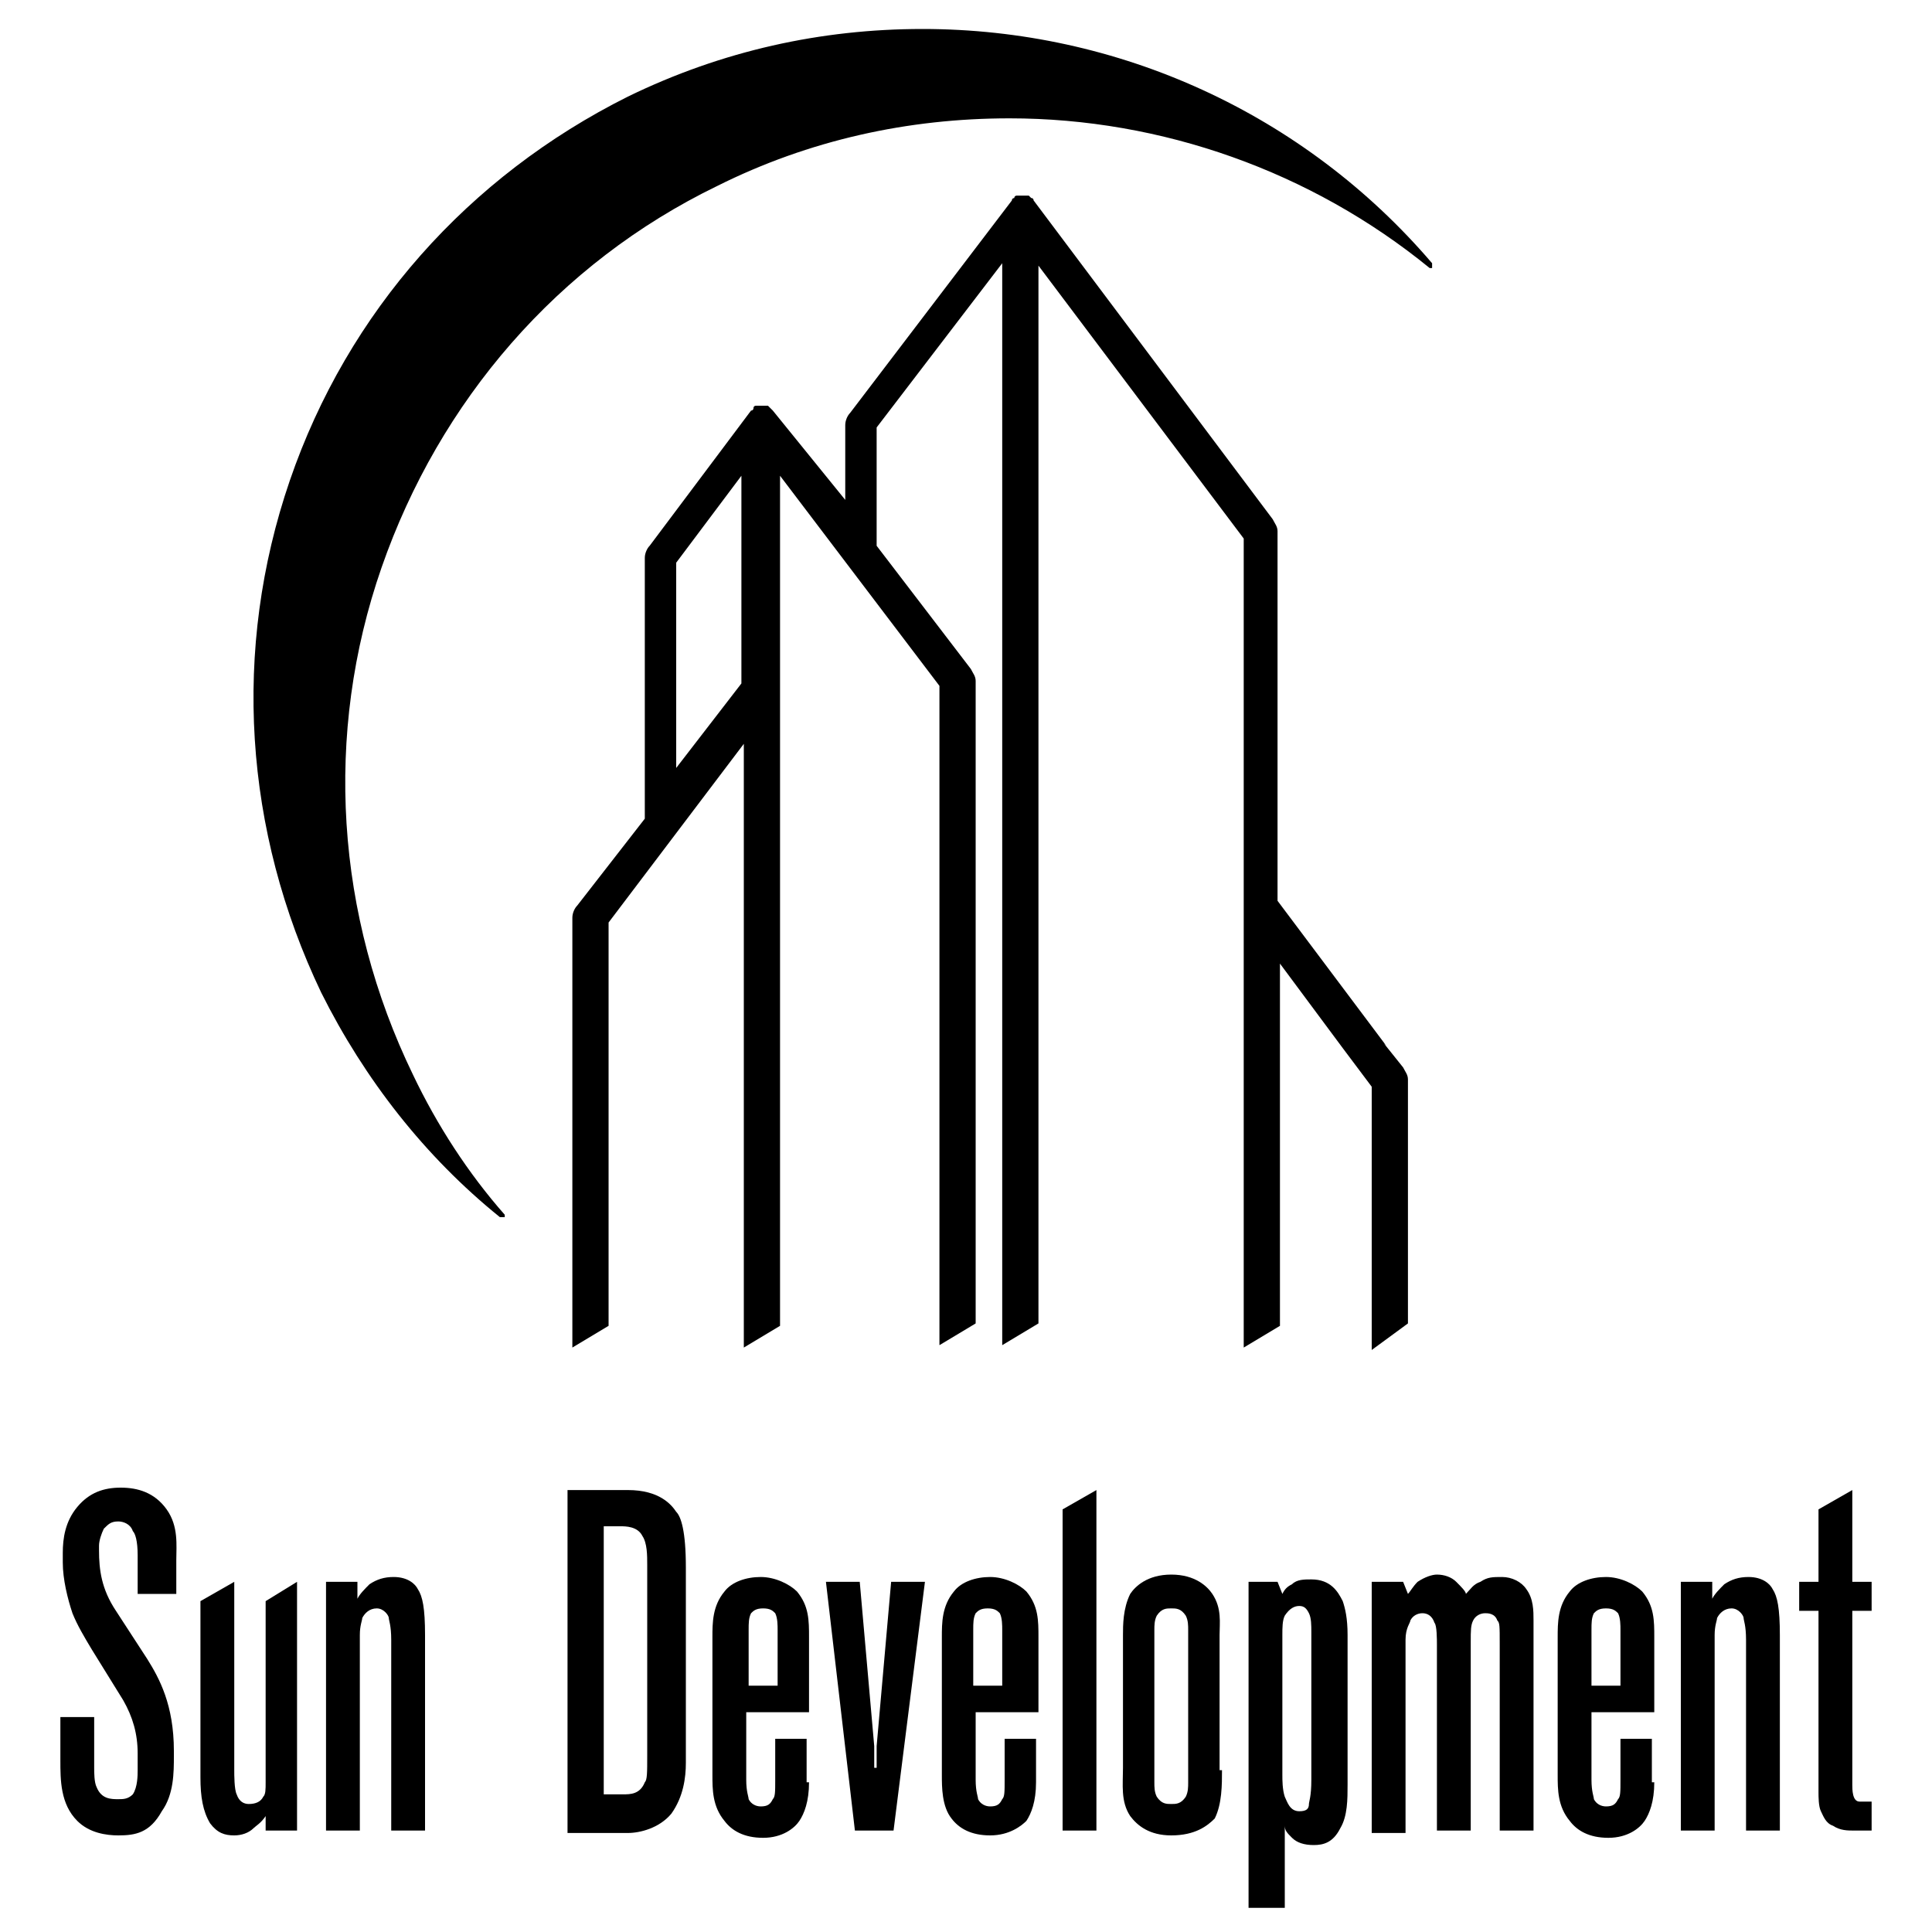<svg width="73" height="73" viewBox="0 0 147 147" fill="none" xmlns="http://www.w3.org/2000/svg">
<path d="M29.767 139.283V124.766C29.767 123.664 29.584 123.296 29.584 123.113C29.584 122.929 29.216 122.378 28.665 122.378C28.114 122.378 27.746 122.745 27.562 123.113C27.562 123.296 27.379 123.664 27.379 124.399V139.283H24.806V120.356H27.195V121.643C27.379 121.275 27.746 120.908 28.114 120.54C28.665 120.173 29.216 119.989 29.951 119.989C31.054 119.989 31.605 120.54 31.789 120.908C32.156 121.459 32.34 122.378 32.34 124.399V139.283H29.767V139.283Z" fill="black"/>
<path d="M7.166 130.646V134.505C7.166 134.872 7.166 135.607 7.35 135.975C7.718 136.894 8.453 136.894 9.004 136.894C9.371 136.894 9.739 136.894 10.106 136.526C10.474 135.975 10.474 135.056 10.474 134.689V133.402C10.474 131.932 10.106 130.646 9.371 129.36L6.982 125.501C6.431 124.582 5.88 123.664 5.513 122.745C5.145 121.642 4.777 120.172 4.777 118.886V118.151C4.777 117.049 4.961 115.762 5.88 114.66C6.799 113.557 7.901 113.19 9.188 113.19C10.474 113.19 11.76 113.557 12.679 114.844C13.598 116.13 13.414 117.6 13.414 118.702V121.275H10.474V118.335C10.474 117.232 10.29 116.681 10.106 116.497C9.922 115.946 9.371 115.762 9.004 115.762C8.453 115.762 8.269 115.946 7.901 116.314C7.718 116.681 7.534 117.232 7.534 117.6V117.967C7.534 119.437 7.718 120.907 8.82 122.561L11.209 126.236C12.127 127.706 13.23 129.727 13.23 133.219V133.586C13.23 134.872 13.23 136.526 12.311 137.812C11.393 139.466 10.29 139.65 9.004 139.65C8.085 139.65 6.799 139.466 5.88 138.547C4.594 137.261 4.594 135.424 4.594 133.954V130.646H7.166V130.646Z" fill="black"/>
<path d="M43.365 113.374H47.775C50.164 113.374 51.082 114.476 51.45 115.028C51.817 115.395 52.185 116.498 52.185 119.254V134.138C52.185 135.24 52.001 136.71 51.082 137.996C50.164 139.099 48.694 139.466 47.775 139.466H43.181V113.374H43.365ZM47.407 136.526C47.959 136.526 48.694 136.526 49.061 135.608C49.245 135.424 49.245 134.873 49.245 133.586V119.07C49.245 118.335 49.245 117.416 48.877 116.865C48.51 116.13 47.591 116.13 47.224 116.13H45.937V136.526H47.407Z" fill="black"/>
<path d="M61.556 135.608C61.556 137.078 61.189 137.996 60.821 138.548C60.454 139.099 59.535 139.834 58.065 139.834C56.595 139.834 55.676 139.283 55.125 138.548C54.206 137.445 54.206 136.159 54.206 135.056V124.583C54.206 123.48 54.206 122.194 55.125 121.091C55.676 120.356 56.779 119.989 57.881 119.989C58.984 119.989 60.086 120.54 60.638 121.091C61.556 122.194 61.556 123.296 61.556 124.583V130.279H56.779V135.424C56.779 136.343 56.962 136.71 56.962 136.894C57.146 137.261 57.514 137.445 57.881 137.445C58.432 137.445 58.616 137.261 58.8 136.894C58.984 136.71 58.984 136.343 58.984 135.424V132.3H61.373V135.608H61.556ZM59.167 124.031C59.167 123.664 59.167 123.113 58.984 122.745C58.8 122.561 58.616 122.378 58.065 122.378C57.514 122.378 57.33 122.561 57.146 122.745C56.962 123.113 56.962 123.48 56.962 124.031V128.258H59.167V124.031Z" fill="black"/>
<path d="M65.047 139.282L62.843 120.356H65.415L66.517 132.851V134.505H66.701V132.851L67.804 120.356H70.376L67.987 139.282H65.047Z" fill="black"/>
<path d="M78.829 135.608C78.829 137.078 78.461 137.996 78.094 138.548C77.726 138.915 76.808 139.65 75.338 139.65C73.868 139.65 72.949 139.099 72.398 138.364C71.663 137.445 71.663 135.975 71.663 135.056V124.583C71.663 123.48 71.663 122.194 72.581 121.091C73.133 120.356 74.235 119.989 75.338 119.989C76.44 119.989 77.543 120.54 78.094 121.091C79.013 122.194 79.013 123.296 79.013 124.583V130.279H74.235V135.424C74.235 136.343 74.419 136.71 74.419 136.894C74.603 137.261 74.97 137.445 75.338 137.445C75.889 137.445 76.073 137.261 76.256 136.894C76.44 136.71 76.44 136.343 76.44 135.424V132.3H78.829V135.608ZM76.256 124.031C76.256 123.664 76.256 123.113 76.073 122.745C75.889 122.561 75.705 122.378 75.154 122.378C74.603 122.378 74.419 122.561 74.235 122.745C74.051 123.113 74.051 123.48 74.051 124.031V128.258H76.256V124.031Z" fill="black"/>
<path d="M92.978 134.689C92.978 135.791 92.978 137.261 92.426 138.364C91.875 138.915 90.956 139.65 89.119 139.65C87.465 139.65 86.546 138.915 85.995 138.18C85.26 137.077 85.444 135.791 85.444 134.505V124.399C85.444 123.664 85.444 122.377 85.995 121.275C86.362 120.724 87.281 119.805 89.119 119.805C90.956 119.805 91.875 120.724 92.243 121.275C92.978 122.377 92.794 123.48 92.794 124.399V134.689H92.978ZM90.221 122.929C89.854 122.377 89.486 122.377 89.119 122.377C88.751 122.377 88.384 122.377 88.016 122.929C87.832 123.296 87.832 123.664 87.832 124.031V135.607C87.832 135.975 87.832 136.342 88.016 136.71C88.384 137.261 88.751 137.261 89.119 137.261C89.486 137.261 89.854 137.261 90.221 136.71C90.405 136.342 90.405 135.975 90.405 135.607V124.031C90.405 123.664 90.405 123.296 90.221 122.929Z" fill="black"/>
<path d="M94.999 144.795V120.356H97.204L97.571 121.275C97.755 120.907 97.939 120.724 98.306 120.54C98.674 120.172 99.225 120.172 99.776 120.172C101.246 120.172 101.798 121.091 102.165 121.826C102.349 122.377 102.533 123.112 102.533 124.399V135.791C102.533 136.894 102.533 138.18 101.981 139.099C101.43 140.201 100.695 140.385 99.96 140.385C99.225 140.385 98.674 140.201 98.306 139.834C97.939 139.466 97.755 139.282 97.755 138.915V145.162H94.999V144.795ZM99.593 122.745C99.409 122.377 99.225 122.194 98.858 122.194C98.49 122.194 98.123 122.377 97.755 122.929C97.571 123.296 97.571 123.847 97.571 124.399V135.056C97.571 135.424 97.571 136.159 97.755 136.71C97.939 137.077 98.123 137.812 98.858 137.812C99.409 137.812 99.593 137.629 99.593 137.261C99.593 137.077 99.776 136.71 99.776 135.424V124.215C99.776 123.664 99.776 123.112 99.593 122.745Z" fill="black"/>
<path d="M114.109 139.282V125.134C114.109 123.664 114.109 123.48 113.925 123.296C113.741 122.745 113.19 122.745 113.006 122.745C112.639 122.745 112.271 122.929 112.088 123.296C111.904 123.664 111.904 124.031 111.904 124.95V139.282H109.331V125.134C109.331 124.766 109.331 123.664 109.148 123.48C108.964 122.929 108.596 122.745 108.229 122.745C107.861 122.745 107.494 122.929 107.31 123.296C107.31 123.48 106.943 123.847 106.943 124.766V139.466H104.37V120.356H106.759L107.126 121.275C107.31 121.091 107.494 120.724 107.861 120.356C108.413 119.989 108.964 119.805 109.331 119.805C109.883 119.805 110.434 119.989 110.801 120.356C111.169 120.724 111.536 121.091 111.536 121.275C111.904 120.907 112.088 120.54 112.639 120.356C113.19 119.989 113.558 119.989 114.293 119.989C115.028 119.989 115.763 120.356 116.13 120.907C116.681 121.642 116.681 122.561 116.681 123.296V139.282H114.109Z" fill="black"/>
<path d="M125.869 135.608C125.869 137.078 125.501 137.996 125.134 138.548C124.766 139.099 123.848 139.834 122.378 139.834C120.908 139.834 119.989 139.283 119.438 138.548C118.519 137.445 118.519 136.159 118.519 135.056V124.583C118.519 123.48 118.519 122.194 119.438 121.091C119.989 120.356 121.091 119.989 122.194 119.989C123.296 119.989 124.399 120.54 124.95 121.091C125.869 122.194 125.869 123.296 125.869 124.583V130.279H121.091V135.424C121.091 136.343 121.275 136.71 121.275 136.894C121.459 137.261 121.826 137.445 122.194 137.445C122.745 137.445 122.929 137.261 123.113 136.894C123.296 136.71 123.296 136.343 123.296 135.424V132.3H125.685V135.608H125.869ZM123.296 124.031C123.296 123.664 123.296 123.113 123.113 122.745C122.929 122.561 122.745 122.378 122.194 122.378C121.643 122.378 121.459 122.561 121.275 122.745C121.091 123.113 121.091 123.48 121.091 124.031V128.258H123.296V124.031V124.031Z" fill="black"/>
<path d="M132.851 139.283V124.766C132.851 123.664 132.667 123.296 132.667 123.113C132.667 122.929 132.3 122.378 131.749 122.378C131.197 122.378 130.83 122.745 130.646 123.113C130.646 123.296 130.462 123.664 130.462 124.399V139.283H127.89V120.356H130.279V121.643C130.462 121.275 130.83 120.908 131.197 120.54C131.749 120.173 132.3 119.989 133.035 119.989C134.137 119.989 134.689 120.54 134.872 120.908C135.24 121.459 135.424 122.378 135.424 124.399V139.283H132.851V139.283Z" fill="black"/>
<path d="M20.212 121.826V135.607C20.212 136.159 20.212 136.526 20.029 136.71C19.845 137.077 19.477 137.261 18.926 137.261C18.559 137.261 18.191 137.077 18.008 136.526C17.824 136.159 17.824 135.056 17.824 134.689V120.356L15.251 121.826V135.24C15.251 136.71 15.435 137.812 15.986 138.731C16.538 139.466 17.089 139.65 17.824 139.65C18.375 139.65 18.926 139.466 19.294 139.099C19.477 138.915 19.845 138.731 20.212 138.18V139.282H22.601V120.356L20.212 121.826Z" fill="black"/>
<path d="M80.85 114.844V139.283H83.423V113.374L80.85 114.844Z" fill="black"/>
<path d="M140.936 122.561H142.406V120.356H140.936V113.374L138.364 114.844V120.356H136.894V122.561H138.364V136.343C138.364 136.71 138.364 137.445 138.548 137.813C138.731 138.18 138.915 138.731 139.466 138.915C140.018 139.283 140.569 139.283 141.12 139.283H142.406V137.078H141.488C140.936 137.078 140.936 136.159 140.936 135.791V122.561Z" fill="black"/>
<path d="M107.126 84.709V82.136C107.126 81.769 106.943 81.585 106.759 81.217L105.289 79.38L105.473 79.564L97.204 68.539V40.425C97.204 40.057 97.02 39.874 96.836 39.506L78.645 15.251C78.645 15.251 78.645 15.067 78.461 15.067C78.461 15.067 78.461 15.067 78.278 14.884H78.094H77.91H77.726H77.543H77.359C77.359 14.884 77.175 14.884 77.175 15.067C77.175 15.067 76.991 15.067 76.991 15.251L64.68 31.421C64.496 31.605 64.313 31.972 64.313 32.34V38.036L58.8 31.237C58.8 31.237 58.8 31.237 58.616 31.054L58.433 30.87H58.249H58.065H57.881H57.698H57.514C57.514 30.87 57.33 30.87 57.33 31.054C57.33 31.054 57.33 31.237 57.146 31.237L49.429 41.527C49.245 41.711 49.061 42.079 49.061 42.446V60.637V61.189V62.291L43.916 68.906C43.733 69.09 43.549 69.457 43.549 69.825V102.532L46.305 100.879V70.192L56.595 56.595V102.532L59.351 100.879V36.199L71.479 52.185V102.349L74.235 100.695V51.817C74.235 51.45 74.051 51.266 73.868 50.899L66.701 41.527V32.524L76.256 20.029V102.349L79.013 100.695V20.212L94.631 40.976V69.274V102.532L97.388 100.879V73.316L102.165 79.747L104.37 82.687V84.892V102.716L107.126 100.695V86.362V84.709ZM56.411 52.001L51.45 58.432V42.814L56.411 36.199V52.001Z" fill="black"/>
<path d="M108.964 20.029C99.225 8.636 85.076 2.205 70.192 2.205C62.475 2.205 54.941 3.859 47.775 7.35C35.648 13.414 26.46 23.704 22.05 36.566C17.64 49.429 18.559 63.21 24.439 75.521C27.746 82.136 32.34 88.016 38.036 92.61C38.036 92.61 38.036 92.61 38.22 92.61H38.404V92.426C35.648 89.302 33.259 85.627 31.421 81.769C25.541 69.641 24.622 55.86 29.032 43.181C33.443 30.503 42.446 20.029 54.574 14.149C61.556 10.658 69.09 9.004 76.808 9.004C88.384 9.004 99.776 13.046 108.78 20.396C108.78 20.396 108.78 20.396 108.964 20.396C108.964 20.212 108.964 20.212 108.964 20.029Z" fill="black"/>
</svg>
